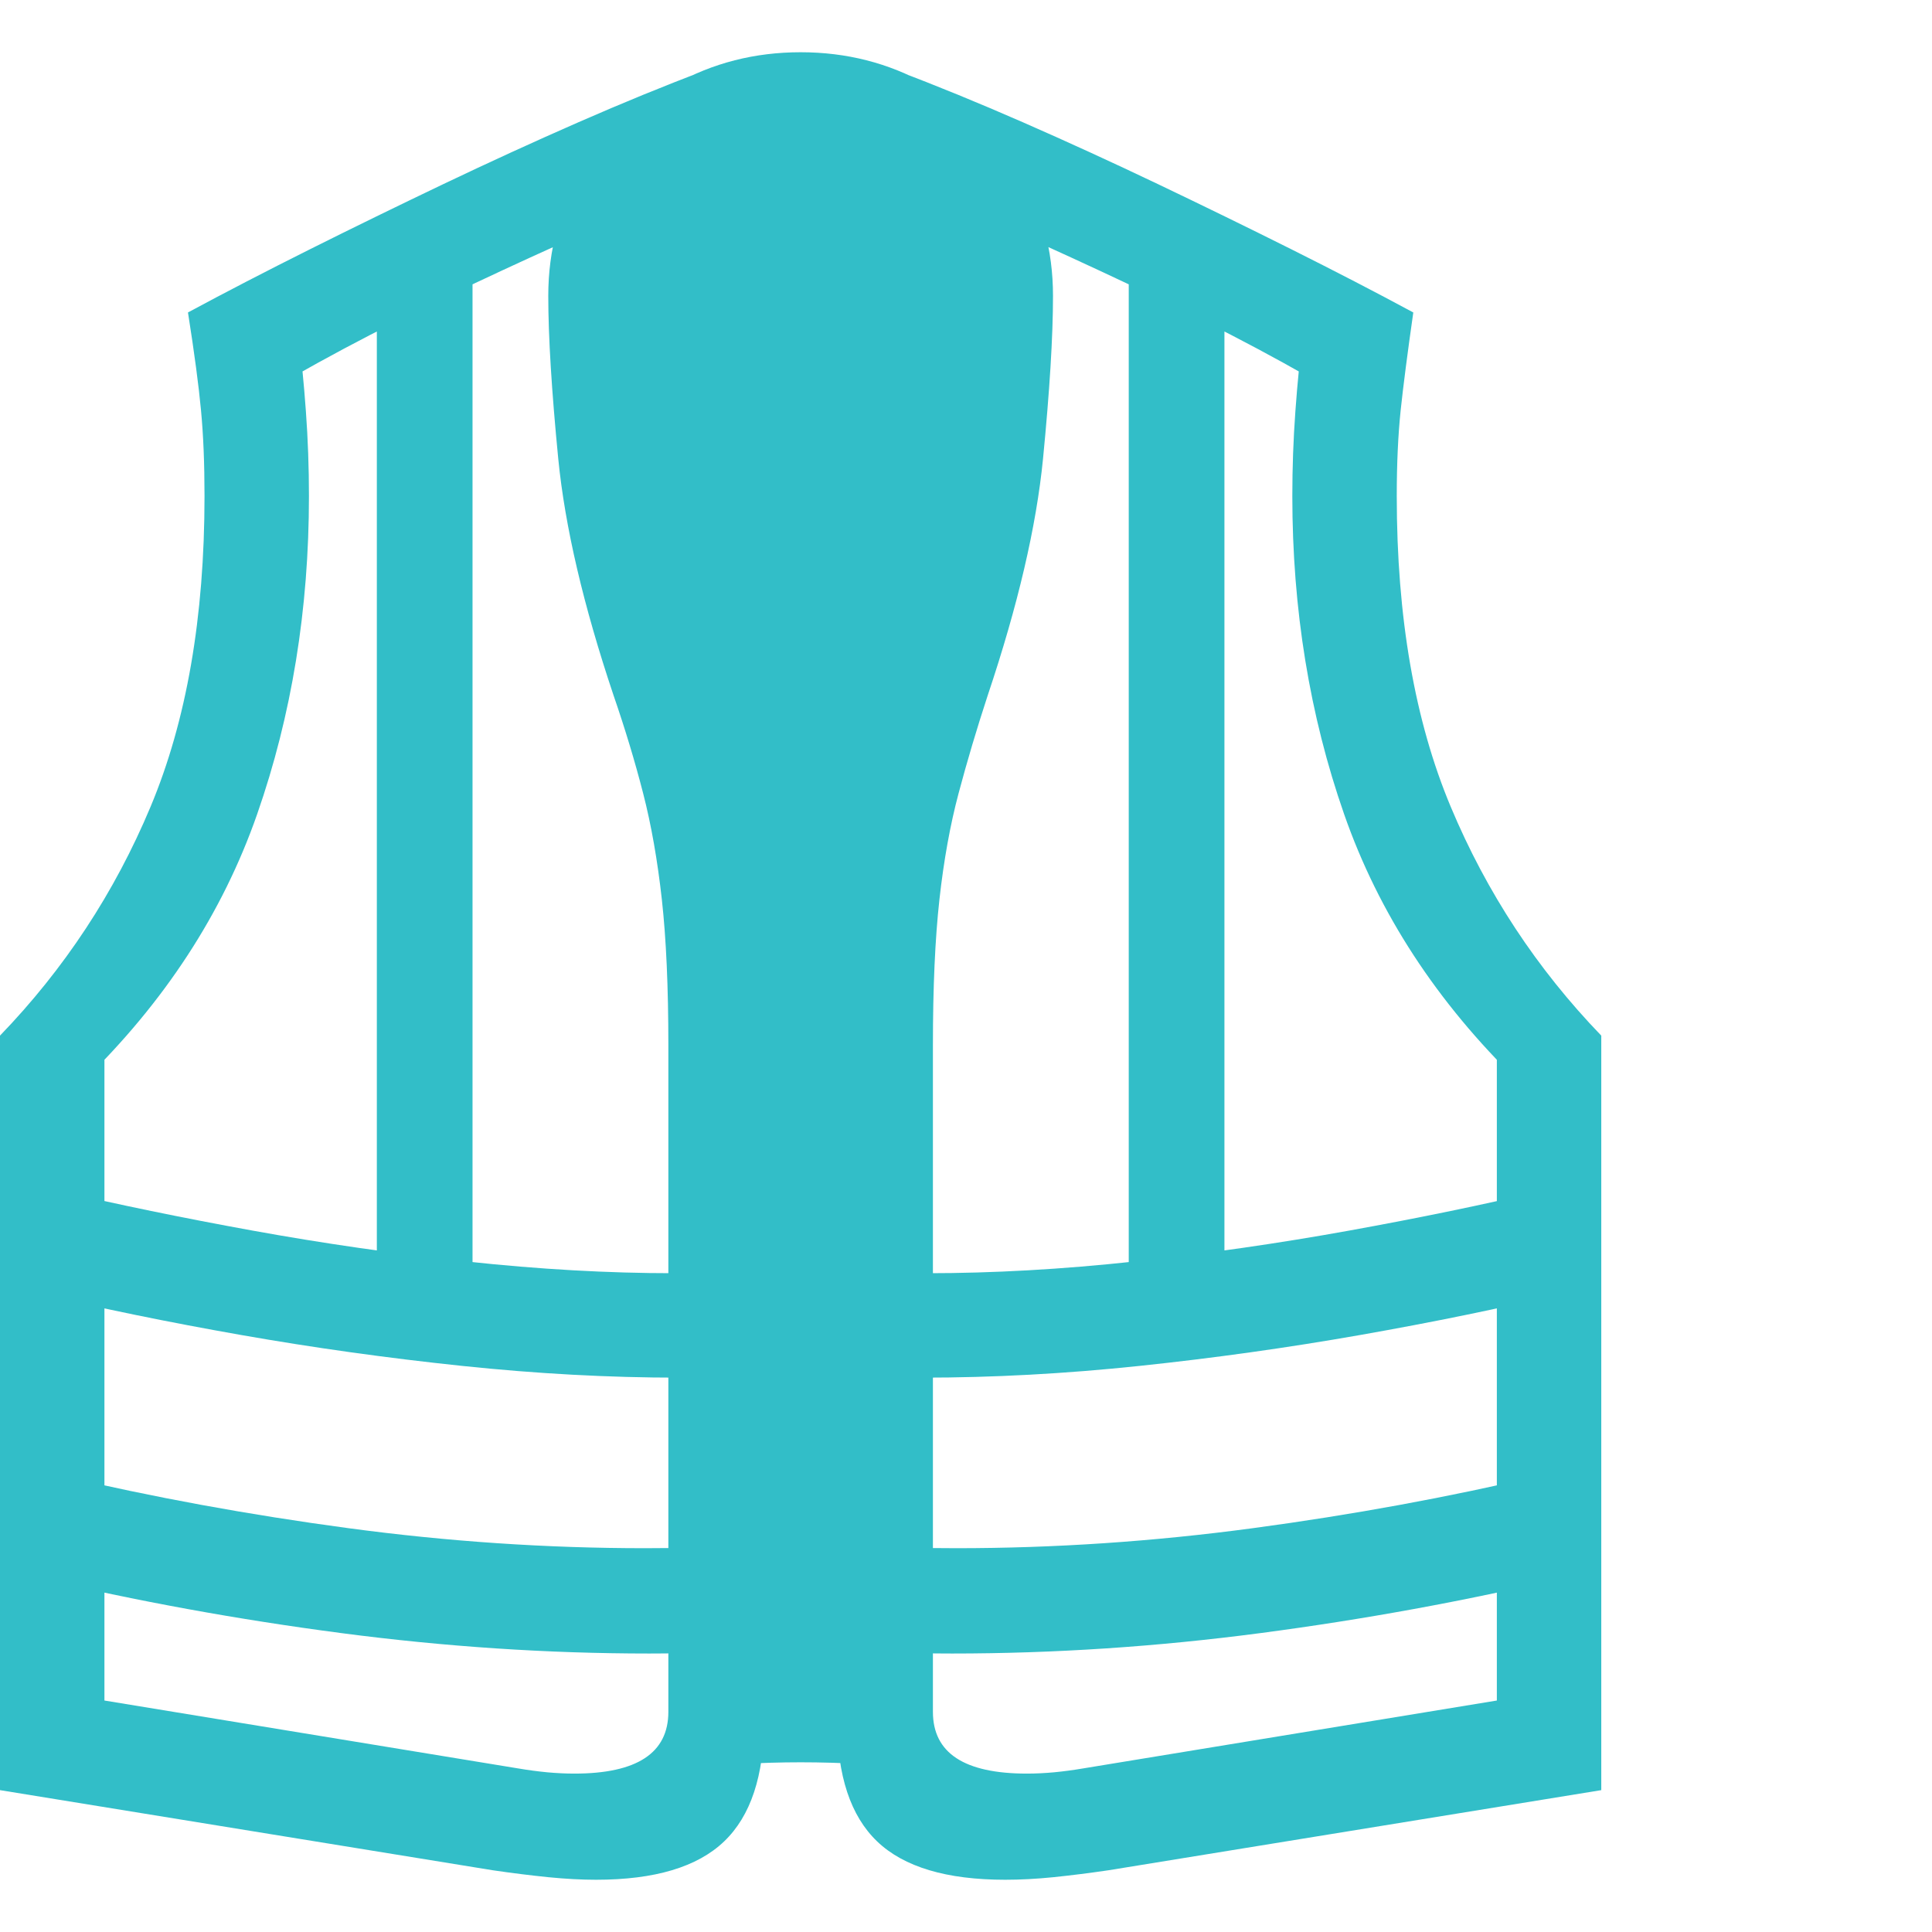 <svg version="1.1" xmlns="http://www.w3.org/2000/svg" style="fill:rgba(0,0,0,1.0)" width="256" height="256" viewBox="0 0 34.688 32.812"><path fill="rgb(50, 190, 200)" d="M18.047 32.812 C16.995 32.812 16.229 32.583 15.75 32.125 C15.271 31.667 15.031 30.943 15.031 29.953 L16.75 29.797 C16.75 30.536 17.312 30.906 18.438 30.906 C18.594 30.906 18.755 30.898 18.922 30.883 C19.089 30.867 19.266 30.844 19.453 30.812 L26.875 29.594 L26.875 17.531 L27.266 18.484 C25.797 17.057 24.753 15.456 24.133 13.68 C23.513 11.904 23.203 10 23.203 7.969 C23.203 7.458 23.221 6.951 23.258 6.445 C23.294 5.94 23.344 5.438 23.406 4.938 L23.953 6.094 C23.349 5.74 22.734 5.401 22.109 5.078 C21.484 4.755 20.852 4.443 20.211 4.141 C19.57 3.839 18.93 3.544 18.289 3.258 C17.648 2.971 17.005 2.688 16.359 2.406 L16.094 0.328 C16.813 0.599 17.57 0.909 18.367 1.258 C19.164 1.607 19.971 1.977 20.789 2.367 C21.607 2.758 22.406 3.148 23.188 3.539 C23.969 3.93 24.698 4.307 25.375 4.672 C25.271 5.401 25.195 5.987 25.148 6.43 C25.102 6.872 25.078 7.385 25.078 7.969 C25.078 10.146 25.401 12.005 26.047 13.547 C26.693 15.089 27.594 16.458 28.75 17.656 L28.75 31.203 L19.906 32.641 C19.552 32.693 19.221 32.734 18.914 32.766 C18.607 32.797 18.318 32.812 18.047 32.812 Z M11.656 28.75 C9.833 28.75 7.99 28.628 6.125 28.383 C4.26 28.138 2.448 27.807 0.688 27.391 L1.062 25.547 C2.74 25.943 4.471 26.26 6.258 26.5 C8.044 26.74 9.818 26.859 11.578 26.859 C11.974 26.859 12.375 26.854 12.781 26.844 C13.188 26.833 13.583 26.812 13.969 26.781 L13.969 28.672 C13.583 28.693 13.201 28.711 12.82 28.727 C12.44 28.742 12.052 28.75 11.656 28.75 Z M12.188 23.797 C10.937 23.797 9.641 23.727 8.297 23.586 C6.953 23.445 5.63 23.26 4.328 23.031 C3.026 22.802 1.807 22.552 0.672 22.281 L1.047 20.438 C2.109 20.688 3.271 20.927 4.531 21.156 C5.792 21.385 7.073 21.57 8.375 21.711 C9.677 21.852 10.922 21.922 12.109 21.922 C12.411 21.922 12.708 21.917 13 21.906 C13.292 21.896 13.578 21.88 13.859 21.859 L13.859 23.75 C13.589 23.76 13.313 23.771 13.031 23.781 C12.75 23.792 12.469 23.797 12.188 23.797 Z M10.703 32.812 C10.443 32.812 10.156 32.797 9.844 32.766 C9.531 32.734 9.198 32.693 8.844 32.641 L0 31.203 L0 17.656 C1.156 16.458 2.057 15.089 2.703 13.547 C3.349 12.005 3.672 10.146 3.672 7.969 C3.672 7.385 3.651 6.872 3.609 6.43 C3.568 5.987 3.49 5.401 3.375 4.672 C4.052 4.307 4.781 3.93 5.562 3.539 C6.344 3.148 7.143 2.758 7.961 2.367 C8.779 1.977 9.586 1.607 10.383 1.258 C11.18 0.909 11.937 0.599 12.656 0.328 L12.391 2.406 C11.755 2.688 11.115 2.971 10.469 3.258 C9.823 3.544 9.18 3.839 8.539 4.141 C7.898 4.443 7.266 4.755 6.641 5.078 C6.016 5.401 5.401 5.74 4.797 6.094 L5.344 4.938 C5.406 5.438 5.456 5.94 5.492 6.445 C5.529 6.951 5.547 7.458 5.547 7.969 C5.547 10 5.237 11.904 4.617 13.68 C3.997 15.456 2.953 17.057 1.484 18.484 L1.875 17.531 L1.875 29.594 L9.297 30.812 C9.484 30.844 9.661 30.867 9.828 30.883 C9.995 30.898 10.156 30.906 10.312 30.906 C11.438 30.906 12 30.536 12 29.797 L13.719 29.953 C13.719 30.943 13.479 31.667 13 32.125 C12.521 32.583 11.755 32.812 10.703 32.812 Z M17.094 28.75 C16.708 28.75 16.323 28.742 15.938 28.727 C15.552 28.711 15.167 28.693 14.781 28.672 L14.781 26.781 C15.177 26.812 15.576 26.833 15.977 26.844 C16.378 26.854 16.776 26.859 17.172 26.859 C18.932 26.859 20.706 26.74 22.492 26.5 C24.279 26.26 26.01 25.943 27.688 25.547 L28.062 27.391 C26.302 27.807 24.492 28.138 22.633 28.383 C20.773 28.628 18.927 28.75 17.094 28.75 Z M6.766 22.469 L6.766 3.547 L8.484 3.547 L8.484 22.469 Z M12 30.828 L12 17.828 C12 16.786 11.961 15.914 11.883 15.211 C11.805 14.508 11.693 13.872 11.547 13.305 C11.401 12.737 11.224 12.151 11.016 11.547 C10.474 9.932 10.143 8.516 10.023 7.297 C9.904 6.078 9.844 5.104 9.844 4.375 C9.844 3.542 10.049 2.797 10.461 2.141 C10.872 1.484 11.422 0.964 12.109 0.578 C12.797 0.193 13.552 -0 14.375 -0 C15.198 -0 15.953 0.193 16.641 0.578 C17.328 0.964 17.878 1.484 18.289 2.141 C18.701 2.797 18.906 3.542 18.906 4.375 C18.906 5.104 18.846 6.078 18.727 7.297 C18.607 8.516 18.276 9.932 17.734 11.547 C17.536 12.151 17.362 12.737 17.211 13.305 C17.06 13.872 16.945 14.508 16.867 15.211 C16.789 15.914 16.75 16.786 16.75 17.828 L16.75 30.828 C16.271 30.786 15.846 30.755 15.477 30.734 C15.107 30.714 14.74 30.703 14.375 30.703 C14.021 30.703 13.659 30.714 13.289 30.734 C12.919 30.755 12.49 30.786 12 30.828 Z M16.562 23.797 C16.281 23.797 16 23.792 15.719 23.781 C15.437 23.771 15.161 23.76 14.891 23.75 L14.891 21.859 C15.172 21.88 15.458 21.896 15.75 21.906 C16.042 21.917 16.339 21.922 16.641 21.922 C17.828 21.922 19.073 21.852 20.375 21.711 C21.677 21.57 22.961 21.385 24.227 21.156 C25.492 20.927 26.651 20.688 27.703 20.438 L28.078 22.281 C26.943 22.552 25.724 22.802 24.422 23.031 C23.12 23.26 21.799 23.445 20.461 23.586 C19.122 23.727 17.823 23.797 16.562 23.797 Z M20.266 22.469 L20.266 3.547 L21.984 3.547 L21.984 22.469 Z M34.688 27.344" /></svg>